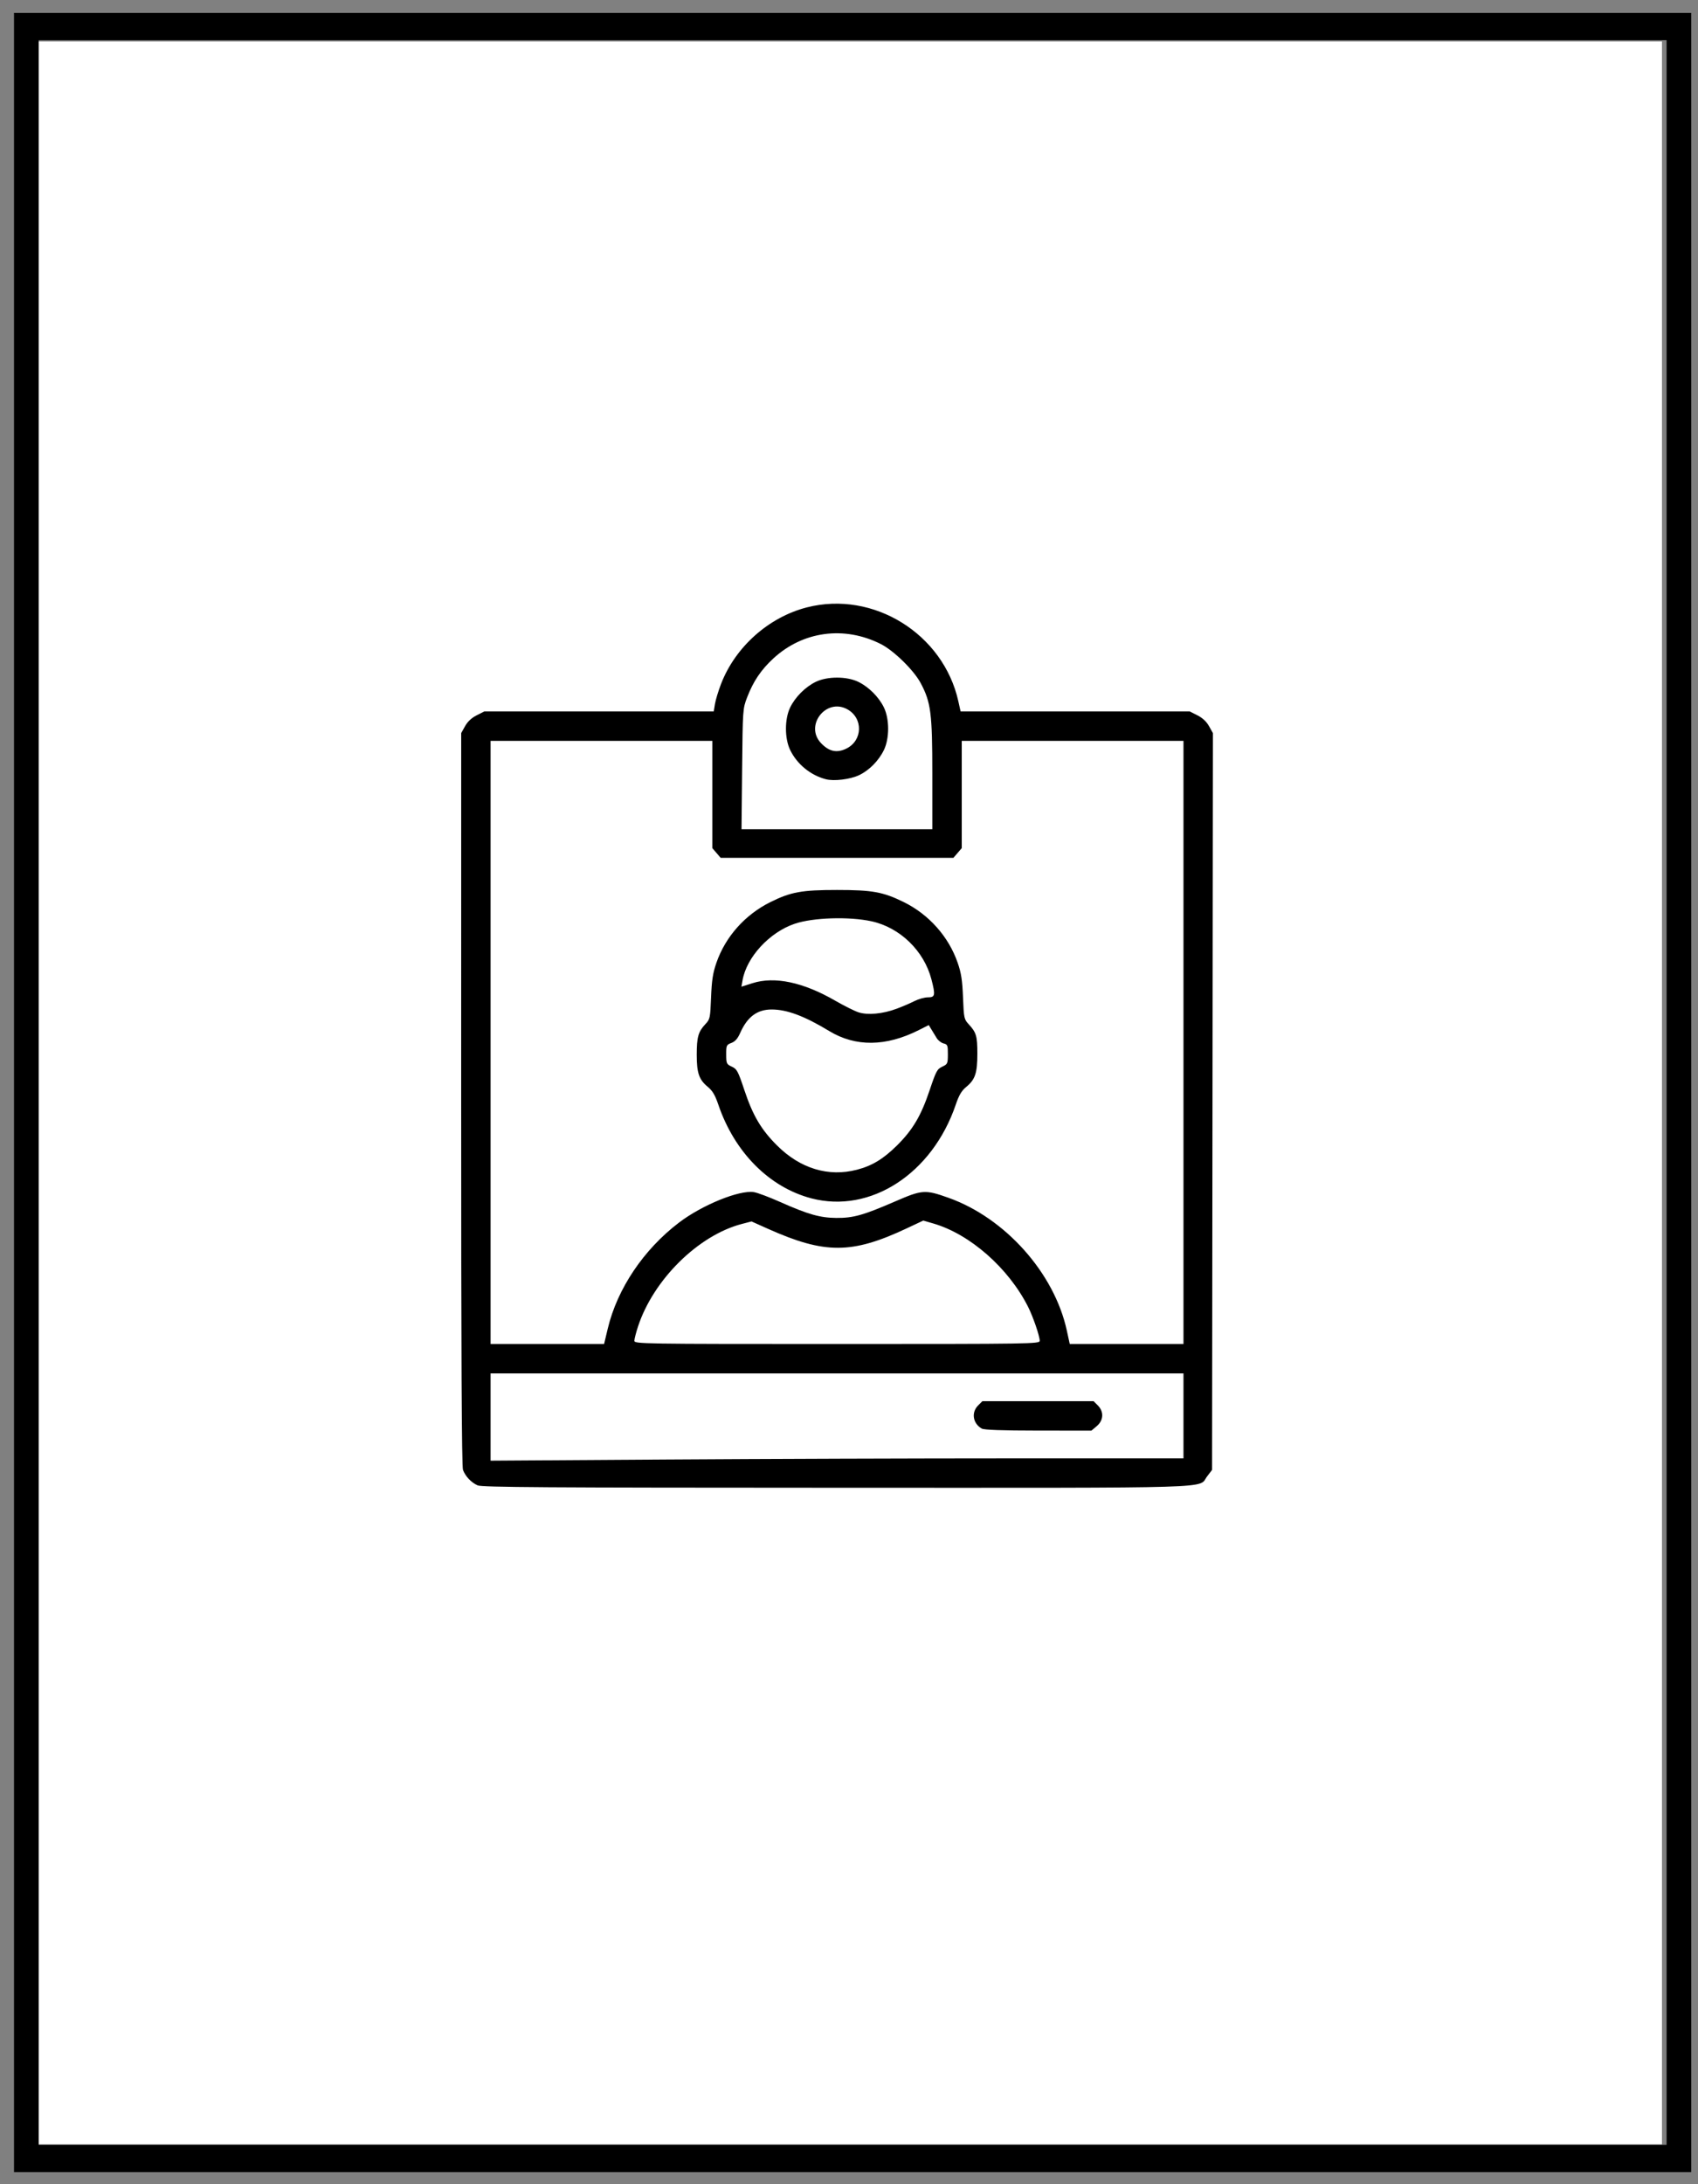 <?xml version="1.0" encoding="UTF-8" standalone="no"?>
<!-- Created with Inkscape (http://www.inkscape.org/) -->

<svg
   version="1.1"
   id="svg2"
   width="413"
   height="531"
   viewBox="0 0 413 531"
   sodipodi:docname="FotoAlumno.svg"
   inkscape:version="1.2.2 (b0a8486541, 2022-12-01)"
   xmlns:inkscape="http://www.inkscape.org/namespaces/inkscape"
   xmlns:sodipodi="http://sodipodi.sourceforge.net/DTD/sodipodi-0.dtd"
   xmlns="http://www.w3.org/2000/svg"
   xmlns:svg="http://www.w3.org/2000/svg">
  <rect x="0" y="0" width="413" height="531" fill="#808080" stroke="none"/>
  <defs
     id="defs6" />
  <sodipodi:namedview
     id="namedview4"
     pagecolor="#505050"
     bordercolor="#ffffff"
     borderopacity="1"
     inkscape:showpageshadow="0"
     inkscape:pageopacity="0"
     inkscape:pagecheckerboard="1"
     inkscape:deskcolor="#505050"
     showgrid="false"
     inkscape:zoom="1.3857017"
     inkscape:cx="185.4656"
     inkscape:cy="260.157"
     inkscape:window-width="1722"
     inkscape:window-height="991"
     inkscape:window-x="26"
     inkscape:window-y="23"
     inkscape:window-maximized="0"
     inkscape:current-layer="svg2" />
  <g
     inkscape:groupmode="layer"
     inkscape:label="Image"
     id="g8">
    <path
       style="fill:#000000;stroke:#000000;stroke-width:0.973;stroke-opacity:0"
       d="M 3.407,265.599 V 3.138 H 207.383 411.358 V 265.599 528.06 H 207.383 3.407 Z m 401.952,0 V 9.771 H 207.383 9.406 V 265.599 521.427 H 207.383 405.359 Z"
       id="path449" />
    <path
       style="fill:#ffffff;stroke:#000000;stroke-width:0.688;stroke-opacity:0"
       d="M 9.433,265.694 V 10.088 H 206.833 404.233 V 265.694 521.3 H 206.833 9.433 Z"
       id="path489" />
  </g>
  <path
     style="fill:#000000;stroke-width:0.421"
     d="m 116.165,361.108 c -1.549,-0.688 -2.955,-2.173 -3.553,-3.751 -0.314,-0.827 -0.448,-28.147 -0.442,-90.163 l 0.007,-88.977 0.943,-1.685 c 0.621,-1.11 1.583,-2.009 2.821,-2.633 l 1.878,-0.948 h 27.892 27.892 l 0.292,-1.791 c 0.161,-0.985 0.823,-3.173 1.473,-4.862 3.466,-9.013 11.59,-16.259 20.902,-18.64 16.171,-4.136 33.203,6.44 36.834,22.87 l 0.536,2.423 h 27.862 27.862 l 1.878,0.948 c 1.236,0.624 2.201,1.524 2.823,2.633 l 0.944,1.685 -0.1,89.564 -0.1,89.564 -1.214,1.592 c -2.28,2.99 4.975,2.768 -90.094,2.75 -70.785,-0.018 -86.293,-0.116 -87.333,-0.578 z m 130.083,-6.568 41.606,-1.7e-4 v -10.322 -10.322 h -84.265 -84.265 v 10.603 10.603 l 42.659,-0.28 c 23.462,-0.154 61.381,-0.28 84.265,-0.28 z m -7.478,-7.25 c -2.16,-1.239 -2.57,-3.911 -0.862,-5.619 l 1.034,-1.034 h 13.521 13.521 l 1.034,1.034 c 1.523,1.523 1.413,3.628 -0.262,5.038 l -1.296,1.091 -12.923,-0.008 c -8.927,-0.008 -13.184,-0.163 -13.766,-0.496 z M 147.83,322.98 c 2.316,-9.695 8.731,-19.229 17.335,-25.766 5.643,-4.287 14.685,-7.958 18.212,-7.394 0.86,0.138 3.688,1.196 6.283,2.353 6.828,3.042 9.769,3.882 13.72,3.919 4.131,0.036 6.563,-0.641 14.282,-3.988 6.661,-2.888 7.333,-2.935 13.022,-0.913 13.811,4.908 25.758,18.299 28.797,32.277 l 0.71,3.265 h 13.832 13.832 v -73.31 -73.31 h -26.965 -26.965 v 13.037 13.038 l -1.017,1.182 -1.017,1.182 H 203.59 175.288 l -1.017,-1.182 -1.017,-1.182 v -13.038 -13.037 h -26.965 -26.965 v 73.31 73.31 h 13.804 13.804 z m 49.515,-31.65 c -10.23,-2.68 -18.686,-11.188 -22.623,-22.763 -0.798,-2.346 -1.417,-3.39 -2.575,-4.345 -2.128,-1.754 -2.684,-3.371 -2.684,-7.809 0,-4.262 0.377,-5.601 2.086,-7.414 1.147,-1.216 1.199,-1.462 1.402,-6.53 0.168,-4.191 0.433,-5.91 1.301,-8.415 2.19,-6.326 6.956,-11.682 13.118,-14.741 4.983,-2.474 7.617,-2.953 16.221,-2.953 8.602,0 11.223,0.477 16.249,2.957 6.116,3.018 10.896,8.399 13.089,14.737 0.867,2.506 1.133,4.225 1.301,8.415 0.201,5.032 0.262,5.323 1.377,6.53 1.86,2.015 2.11,2.863 2.11,7.148 0,4.722 -0.522,6.293 -2.684,8.075 -1.158,0.955 -1.777,1.999 -2.575,4.345 -5.707,16.779 -20.744,26.527 -35.114,22.763 z m 11.076,-6.954 c 3.701,-0.964 6.412,-2.603 9.731,-5.885 3.854,-3.81 5.878,-7.233 7.972,-13.482 1.542,-4.601 1.817,-5.113 3.053,-5.688 1.294,-0.601 1.36,-0.746 1.368,-3.009 0.008,-2.184 -0.072,-2.398 -1.039,-2.64 -0.576,-0.145 -1.335,-0.734 -1.685,-1.31 -0.351,-0.575 -0.926,-1.521 -1.28,-2.101 l -0.643,-1.054 -2.412,1.216 c -8.006,4.037 -15.389,4.117 -21.793,0.236 -6.017,-3.646 -10.283,-5.243 -14.006,-5.243 -3.535,0 -5.924,1.787 -7.672,5.74 -0.599,1.353 -1.216,2.051 -2.118,2.391 -1.207,0.456 -1.273,0.601 -1.264,2.811 0.008,2.211 0.081,2.363 1.369,2.962 1.24,0.576 1.51,1.08 3.045,5.689 2.072,6.218 4.097,9.639 8.001,13.516 5.616,5.578 12.468,7.647 19.37,5.849 z m 9.694,-39.15 c 1.428,-0.537 3.381,-1.378 4.341,-1.868 0.96,-0.49 2.417,-0.891 3.237,-0.891 1.766,0 1.863,-0.504 0.846,-4.409 -1.797,-6.899 -7.643,-12.565 -14.522,-14.073 -5.481,-1.202 -14.273,-0.923 -18.742,0.595 -6.126,2.08 -11.686,8.114 -12.669,13.747 l -0.271,1.549 2.674,-0.85 c 5.41,-1.72 12.338,-0.253 20.176,4.27 2.135,1.232 4.663,2.494 5.619,2.805 2.259,0.735 5.951,0.387 9.31,-0.877 z m 34.771,80.733 c 0,-1.147 -1.616,-5.859 -2.839,-8.276 -4.771,-9.433 -14.12,-17.648 -23.034,-20.239 l -2.445,-0.711 -4.064,1.909 c -13.315,6.254 -19.91,6.269 -33.74,0.081 l -3.976,-1.78 -2.344,0.609 c -10.598,2.757 -21.521,13.542 -25.264,24.943 -0.486,1.482 -0.884,3.042 -0.884,3.467 0,0.745 1.76,0.773 49.295,0.773 47.535,0 49.295,-0.027 49.295,-0.773 z m -26.122,-137.775 c 0,-14.793 -0.338,-17.436 -2.828,-22.113 -1.672,-3.141 -6.533,-7.9 -9.704,-9.5 -8.89,-4.486 -18.97,-3.127 -26.155,3.526 -2.98,2.759 -4.849,5.531 -6.341,9.406 -1.076,2.796 -1.084,2.907 -1.23,17.455 l -0.147,14.641 h 23.202 23.202 z m -25.911,1.251 c -3.723,-0.973 -7.004,-3.666 -8.672,-7.117 -1.355,-2.804 -1.355,-7.507 0,-10.31 1.23,-2.546 3.709,-5.025 6.255,-6.255 2.804,-1.355 7.507,-1.355 10.31,0 2.546,1.23 5.025,3.709 6.255,6.255 1.355,2.804 1.355,7.507 -8e-5,10.311 -1.265,2.618 -3.601,4.981 -6.072,6.142 -2.177,1.023 -6.086,1.495 -8.077,0.975 z m 4.992,-7.441 c 4.005,-1.948 4.143,-7.414 0.242,-9.563 -5.152,-2.839 -10.445,3.943 -6.408,8.212 1.958,2.07 3.841,2.483 6.167,1.351 z"
     id="path421" />
</svg>
